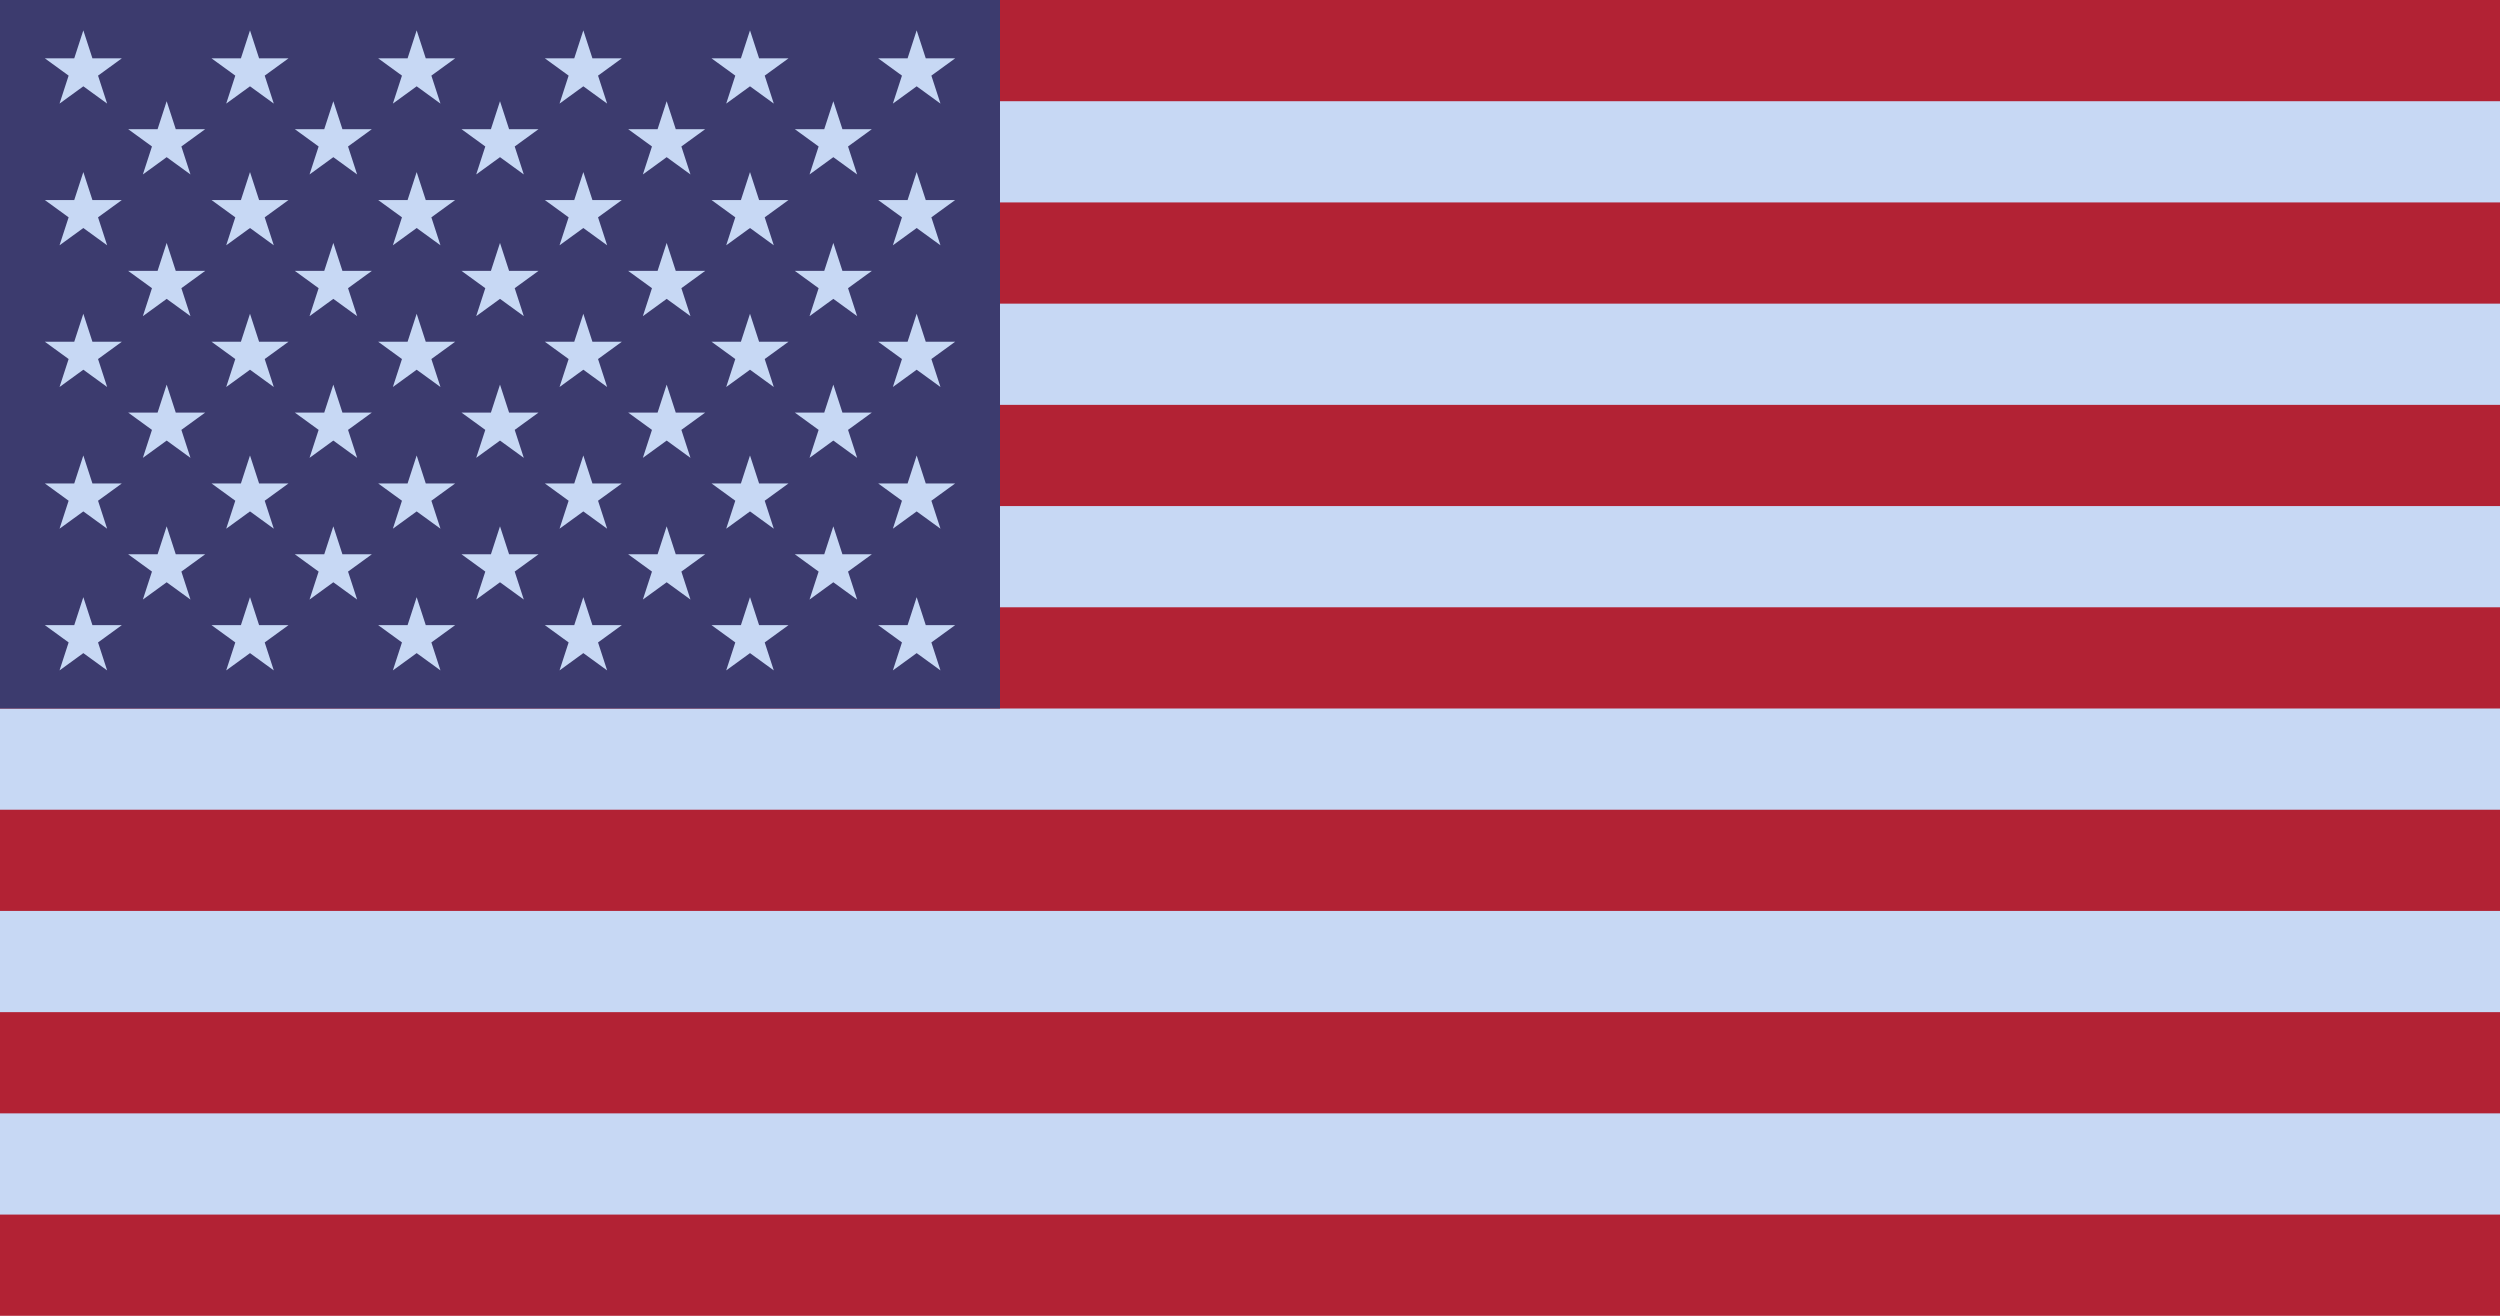 <svg xmlns="http://www.w3.org/2000/svg" xmlns:xlink="http://www.w3.org/1999/xlink" viewBox="0 0 7410 3900"><path fill="#b22234" d="M0 0h7410v3900H0z"/><path d="M0 450h7410m0 600H0m0 600h7410m0 600H0m0 600h7410m0 600H0" stroke="#c7d8f4" stroke-width="300"/><path fill="#3c3b6e" d="M0 0h2964v2100H0z"/><g fill="#c7d8f4"><g id="d"><g id="c"><g id="e"><g id="b"><path id="a" d="M247 90l70.534 217.082-184.66-134.164h228.253L176.466 307.082z"/><use xlink:href="#a" y="420"/><use xlink:href="#a" y="840"/><use xlink:href="#a" y="1260"/></g><use xlink:href="#a" y="1680"/></g><use xlink:href="#b" x="247" y="210"/></g><use xlink:href="#c" x="494"/></g><use xlink:href="#d" x="988"/><use xlink:href="#c" x="1976"/><use xlink:href="#e" x="2470"/></g></svg>